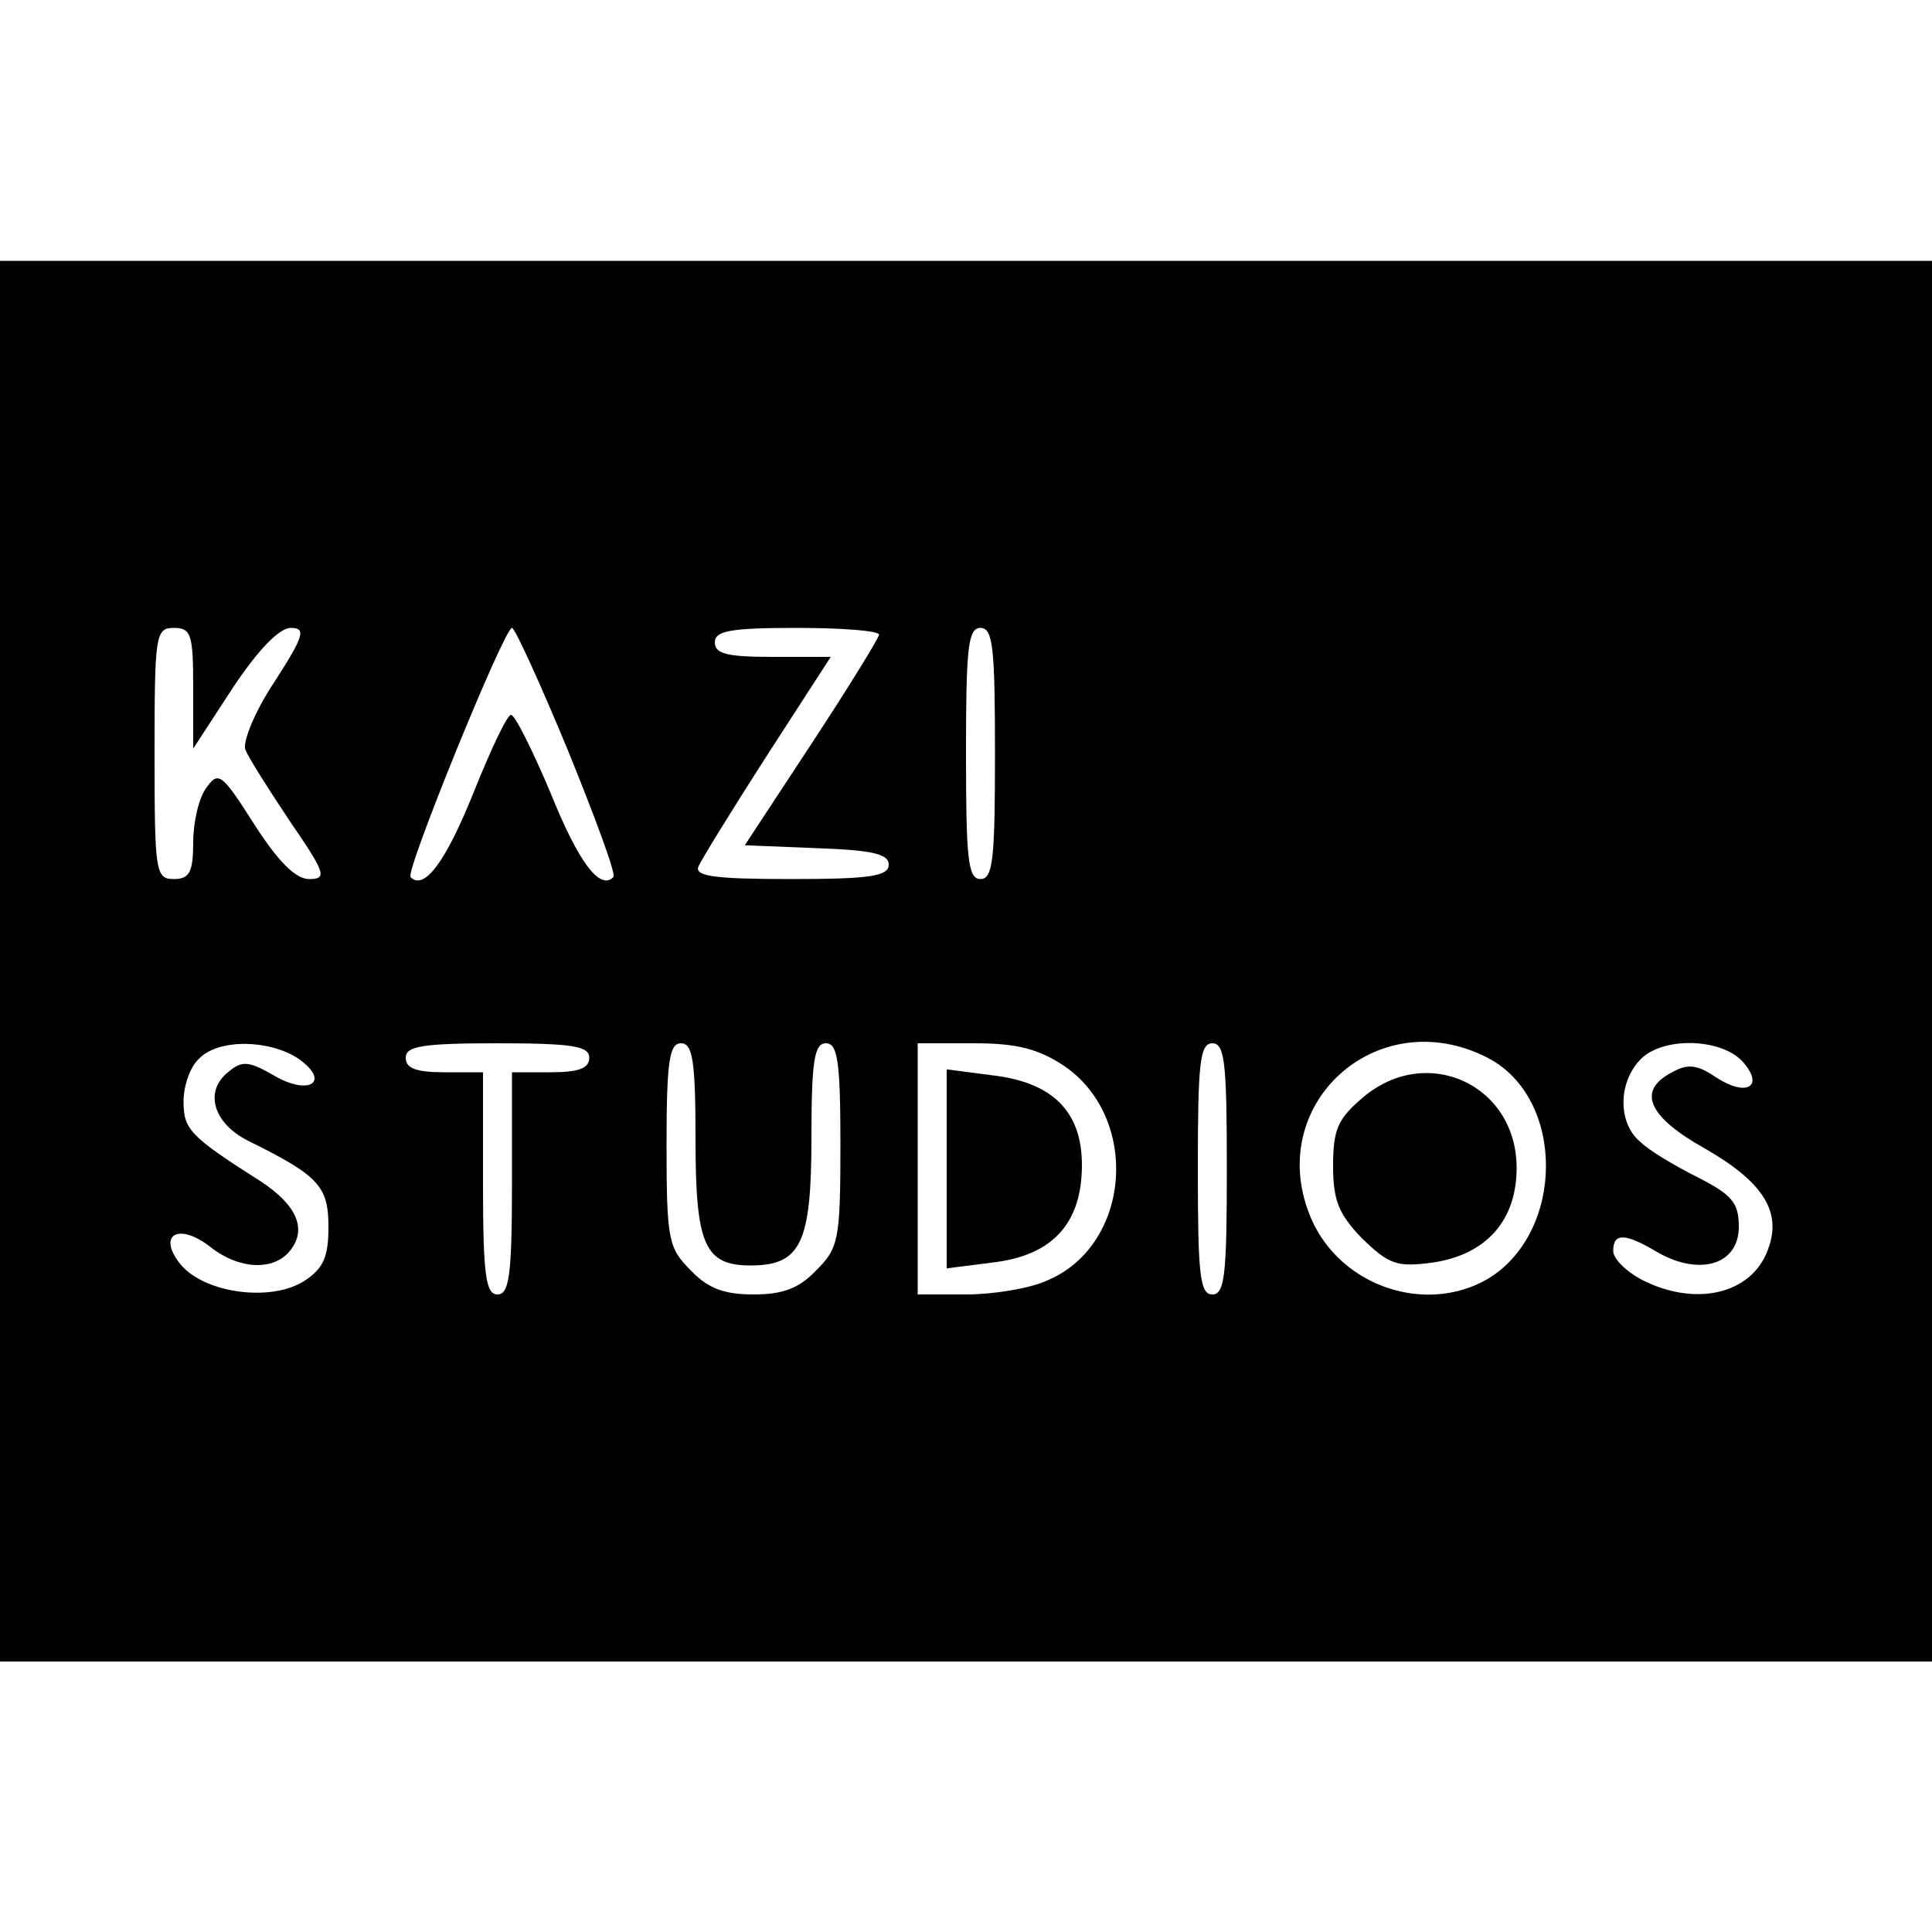 <?xml version="1.0" standalone="no"?>
<!DOCTYPE svg PUBLIC "-//W3C//DTD SVG 20010904//EN"
 "http://www.w3.org/TR/2001/REC-SVG-20010904/DTD/svg10.dtd">
<svg version="1.0" xmlns="http://www.w3.org/2000/svg"
 width="200pt" height="200pt" viewBox="0 0 200 200"
 preserveAspectRatio="xMidYMid meet">

<g transform="translate(0,200) scale(0.1,-0.1)"
fill="#000000" stroke="none">
<path d="M0 1005 l0 -725 1000 0 1000 0 0 725 0 725 -1000 0 -1000 0 0 -725z
m200 283 l0 -63 41 63 c26 39 48 62 60 62 16 0 14 -8 -17 -56 -20 -30 -33 -62
-30 -70 3 -8 24 -41 46 -74 37 -54 39 -60 20 -60 -14 0 -32 18 -57 57 -33 52
-37 55 -49 38 -8 -10 -14 -36 -14 -57 0 -31 -4 -38 -20 -38 -19 0 -20 7 -20
130 0 123 1 130 20 130 18 0 20 -7 20 -62z m388 -65 c28 -69 50 -128 47 -131
-14 -14 -36 15 -65 87 -19 45 -37 81 -41 81 -4 0 -21 -36 -39 -81 -29 -72 -51
-101 -65 -87 -6 5 97 258 105 258 3 0 29 -57 58 -127z m322 120 c-1 -5 -32
-55 -70 -113 l-69 -105 74 -3 c58 -2 75 -6 75 -17 0 -12 -19 -15 -101 -15 -80
0 -100 3 -96 13 3 7 35 59 71 115 l66 102 -60 0 c-47 0 -60 3 -60 15 0 12 16
15 85 15 47 0 85 -3 85 -7z m120 -123 c0 -109 -2 -130 -15 -130 -13 0 -15 21
-15 130 0 109 2 130 15 130 13 0 15 -21 15 -130z m-721 -316 c34 -24 11 -39
-26 -17 -26 15 -33 15 -47 3 -25 -20 -15 -53 21 -71 73 -36 83 -47 83 -89 0
-31 -5 -43 -25 -56 -34 -22 -103 -13 -128 17 -25 31 -2 44 31 18 29 -23 65
-25 82 -4 18 22 8 47 -30 72 -74 47 -80 54 -80 83 0 16 7 36 16 44 20 21 73
20 103 0z m301 1 c0 -11 -11 -15 -40 -15 l-40 0 0 -115 c0 -96 -3 -115 -15
-115 -12 0 -15 19 -15 115 l0 115 -40 0 c-29 0 -40 4 -40 15 0 12 17 15 95 15
78 0 95 -3 95 -15z m110 -84 c0 -109 9 -131 57 -131 52 0 63 23 63 132 0 80 3
98 15 98 12 0 15 -18 15 -105 0 -99 -2 -107 -25 -130 -18 -19 -35 -25 -65 -25
-30 0 -47 6 -65 25 -23 23 -25 31 -25 130 0 87 3 105 15 105 12 0 15 -18 15
-99z m381 76 c80 -54 70 -187 -18 -223 -18 -8 -55 -14 -83 -14 l-50 0 0 130 0
130 59 0 c44 0 66 -6 92 -23z m169 -107 c0 -109 -2 -130 -15 -130 -13 0 -15
21 -15 130 0 109 2 130 15 130 13 0 15 -21 15 -130z m270 115 c81 -42 80 -181
0 -229 -64 -37 -151 -8 -182 61 -52 118 67 227 182 168z m264 -4 c23 -26 4
-37 -28 -16 -19 13 -29 14 -45 5 -37 -19 -25 -46 34 -79 61 -35 80 -66 65
-105 -17 -46 -75 -59 -130 -31 -17 9 -30 22 -30 30 0 19 12 19 47 -2 43 -24
83 -12 83 27 0 25 -7 33 -42 51 -24 12 -51 28 -60 37 -23 19 -23 60 -1 84 22
25 84 24 107 -1z"/>
<path d="M980 790 l0 -103 47 6 c62 7 93 40 93 101 0 56 -31 86 -94 93 l-46 6
0 -103z"/>
<path d="M1411 864 c-26 -22 -31 -33 -31 -71 0 -36 6 -50 30 -75 28 -27 36
-30 73 -25 55 8 87 43 87 98 0 86 -93 129 -159 73z"/>
</g>
</svg>

